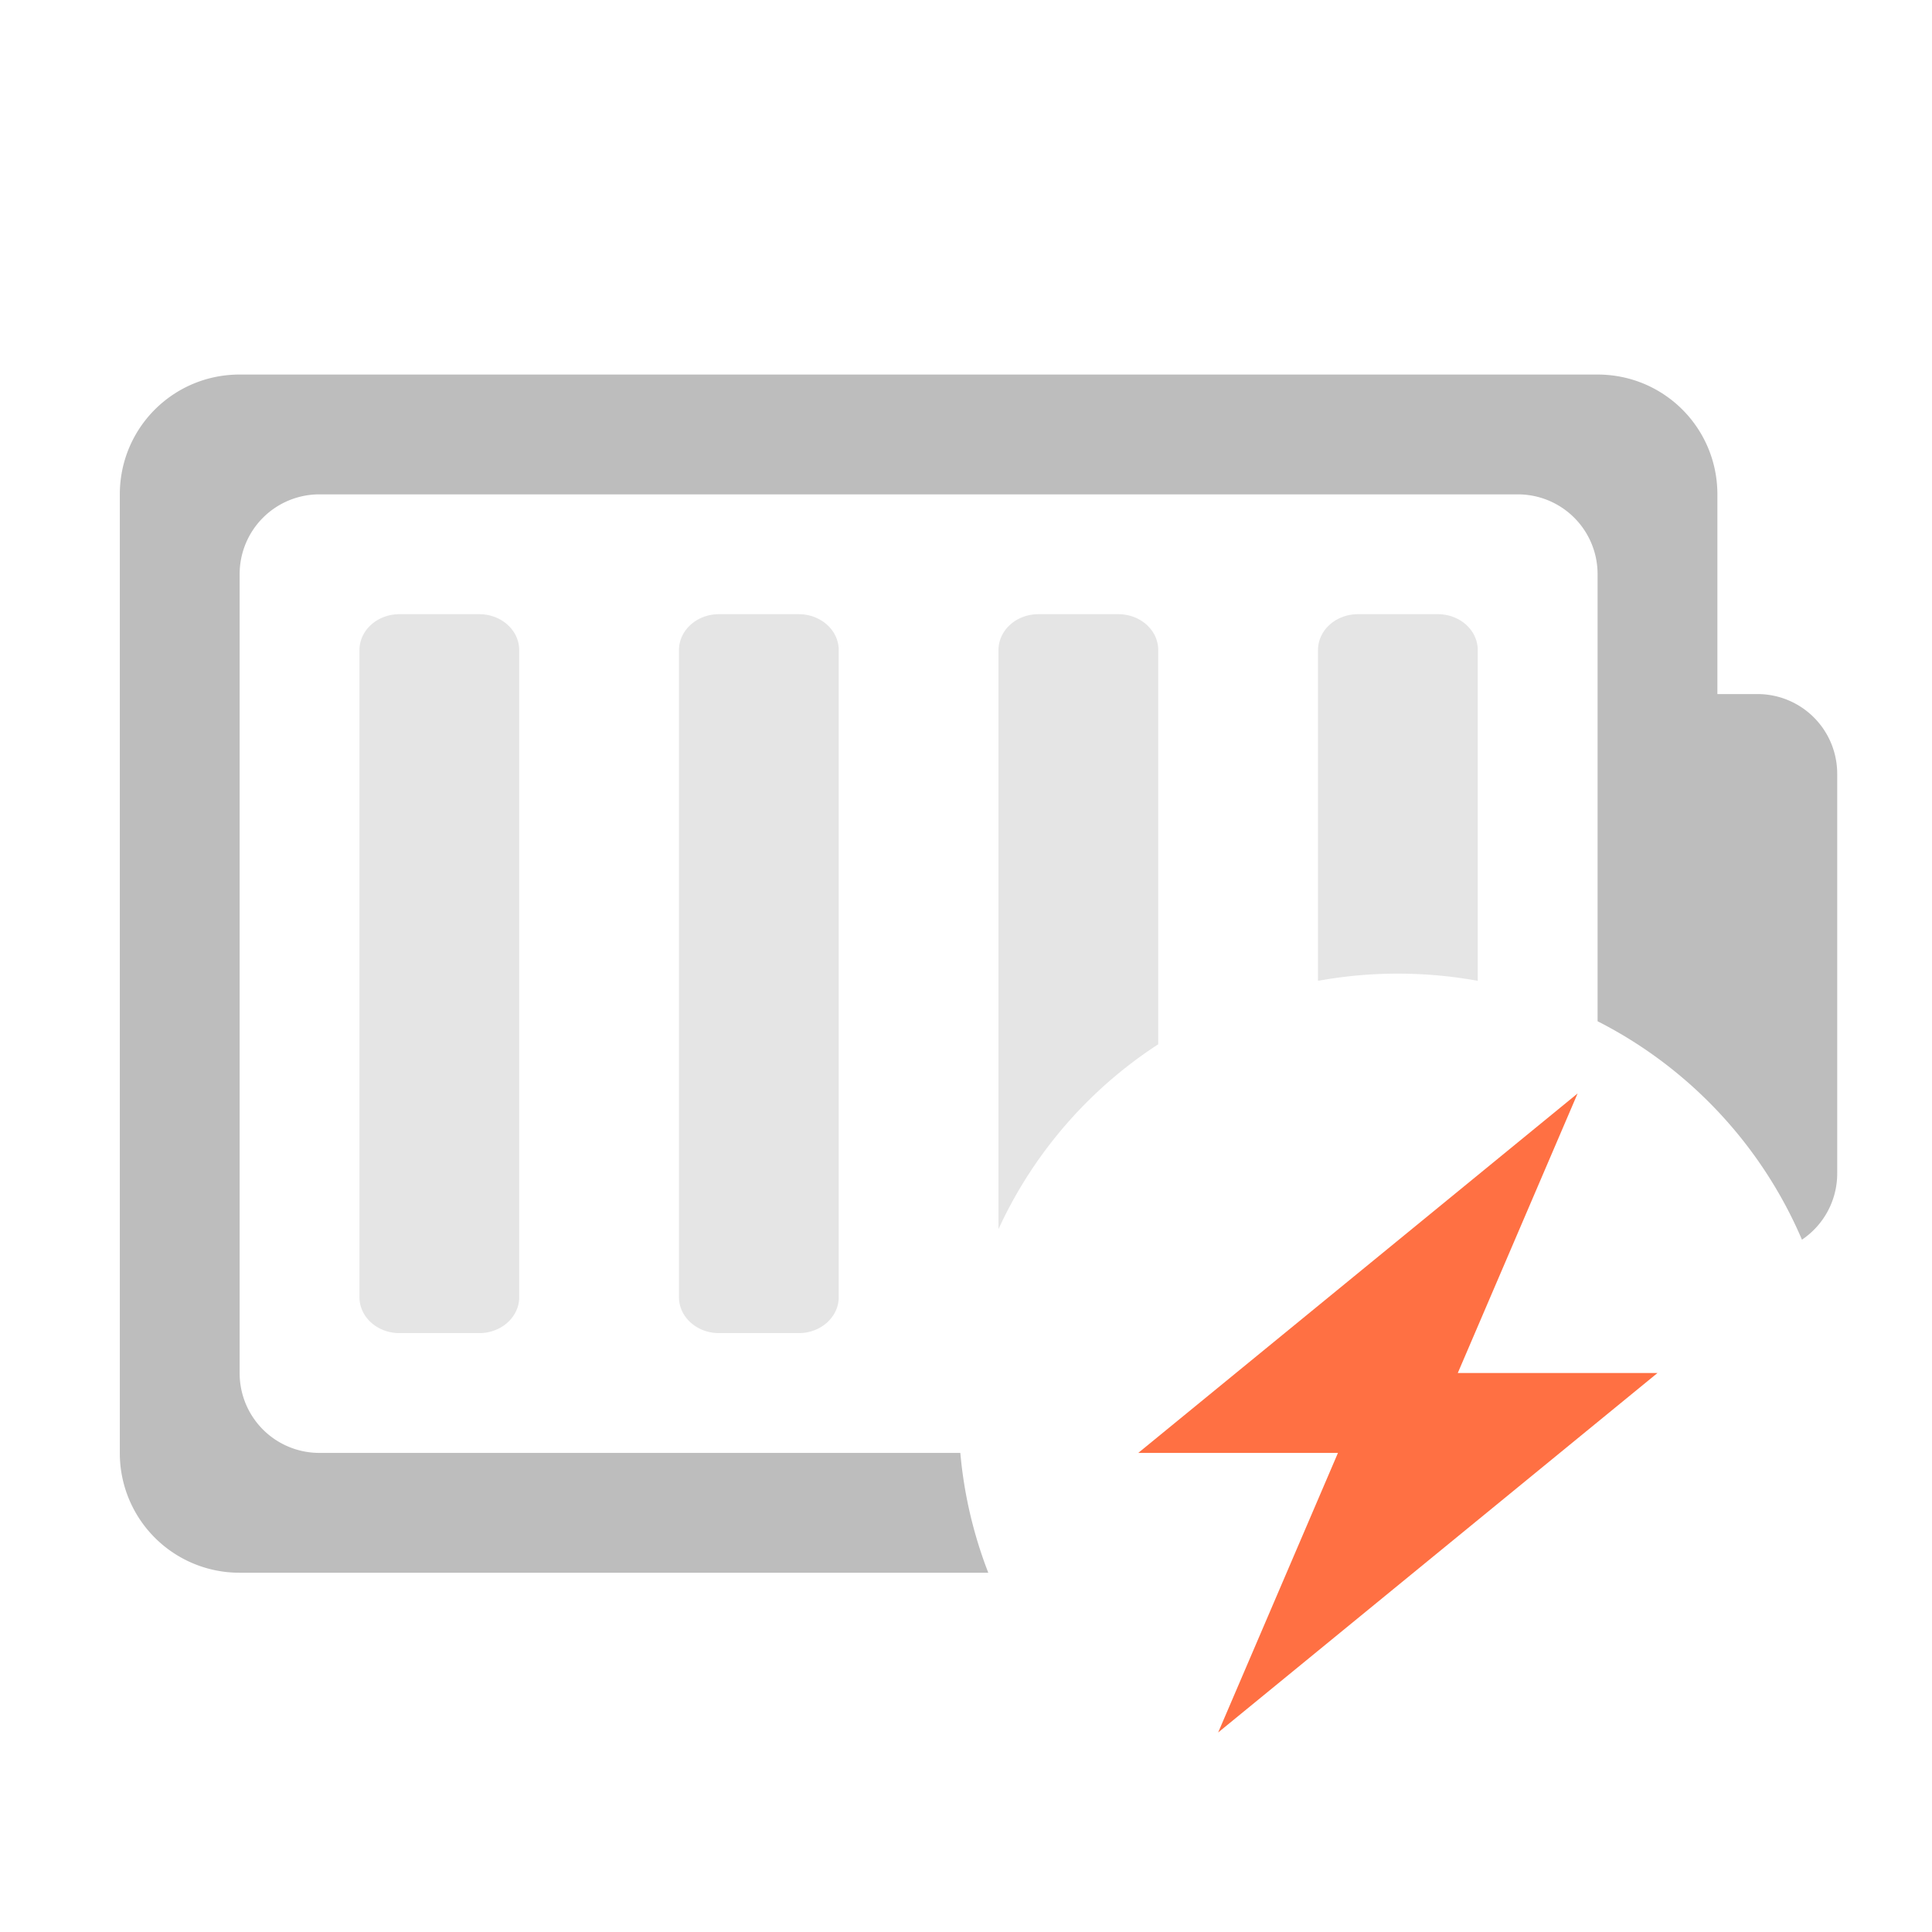 <svg xmlns="http://www.w3.org/2000/svg" width="512pt" height="512pt" viewBox="0 0 512 512"><path d="M63.508 99.258c-17.594 0-31.754 14.164-31.754 31.754v254.023a31.682 31.682 0 0 0 31.754 31.754h198.398a116.166 116.166 0 0 1-7.41-31.754H84.676a21.122 21.122 0 0 1-21.168-21.168V152.18a21.122 21.122 0 0 1 21.168-21.168h317.527a21.123 21.123 0 0 1 21.172 21.168v118.46c24.184 12.301 43.441 32.801 54.16 57.887a21.11 21.11 0 0 0 9.344-17.582V205.102a21.122 21.122 0 0 0-21.168-21.168h-10.586v-52.922c0-17.59-14.16-31.754-31.75-31.754zm0 0" fill="#bdbdbd"/><path d="M105.844 162.766h21.168c5.847 0 10.586 4.265 10.586 9.527v171.465c0 5.262-4.739 9.527-10.586 9.527h-21.168c-5.848 0-10.586-4.265-10.586-9.527V172.293c0-5.262 4.738-9.527 10.586-9.527zm0 0M190.52 162.766h21.167c5.844 0 10.583 4.265 10.583 9.527v171.465c0 5.262-4.739 9.527-10.583 9.527H190.52c-5.848 0-10.586-4.265-10.586-9.527V172.293c0-5.262 4.738-9.527 10.586-9.527zm0 0M275.191 162.766c-5.863 0-10.582 4.25-10.582 9.527V325.73a116.364 116.364 0 0 1 42.336-48.984V172.293c0-5.277-4.718-9.527-10.582-9.527zm0 0M359.867 162.766c-5.863 0-10.582 4.25-10.582 9.527v87.637a117.993 117.993 0 0 1 21.168-1.907c7.23 0 14.305.657 21.168 1.907v-87.637c0-5.277-4.723-9.527-10.586-9.527zm0 0" fill="#bdbdbd" fill-opacity=".392"/><path d="M418.082 289.777l-116.43 95.258h52.922l-31.75 74.094 116.426-95.262h-52.922zm0 0" fill-rule="evenodd" fill="#ff7043"/></svg>